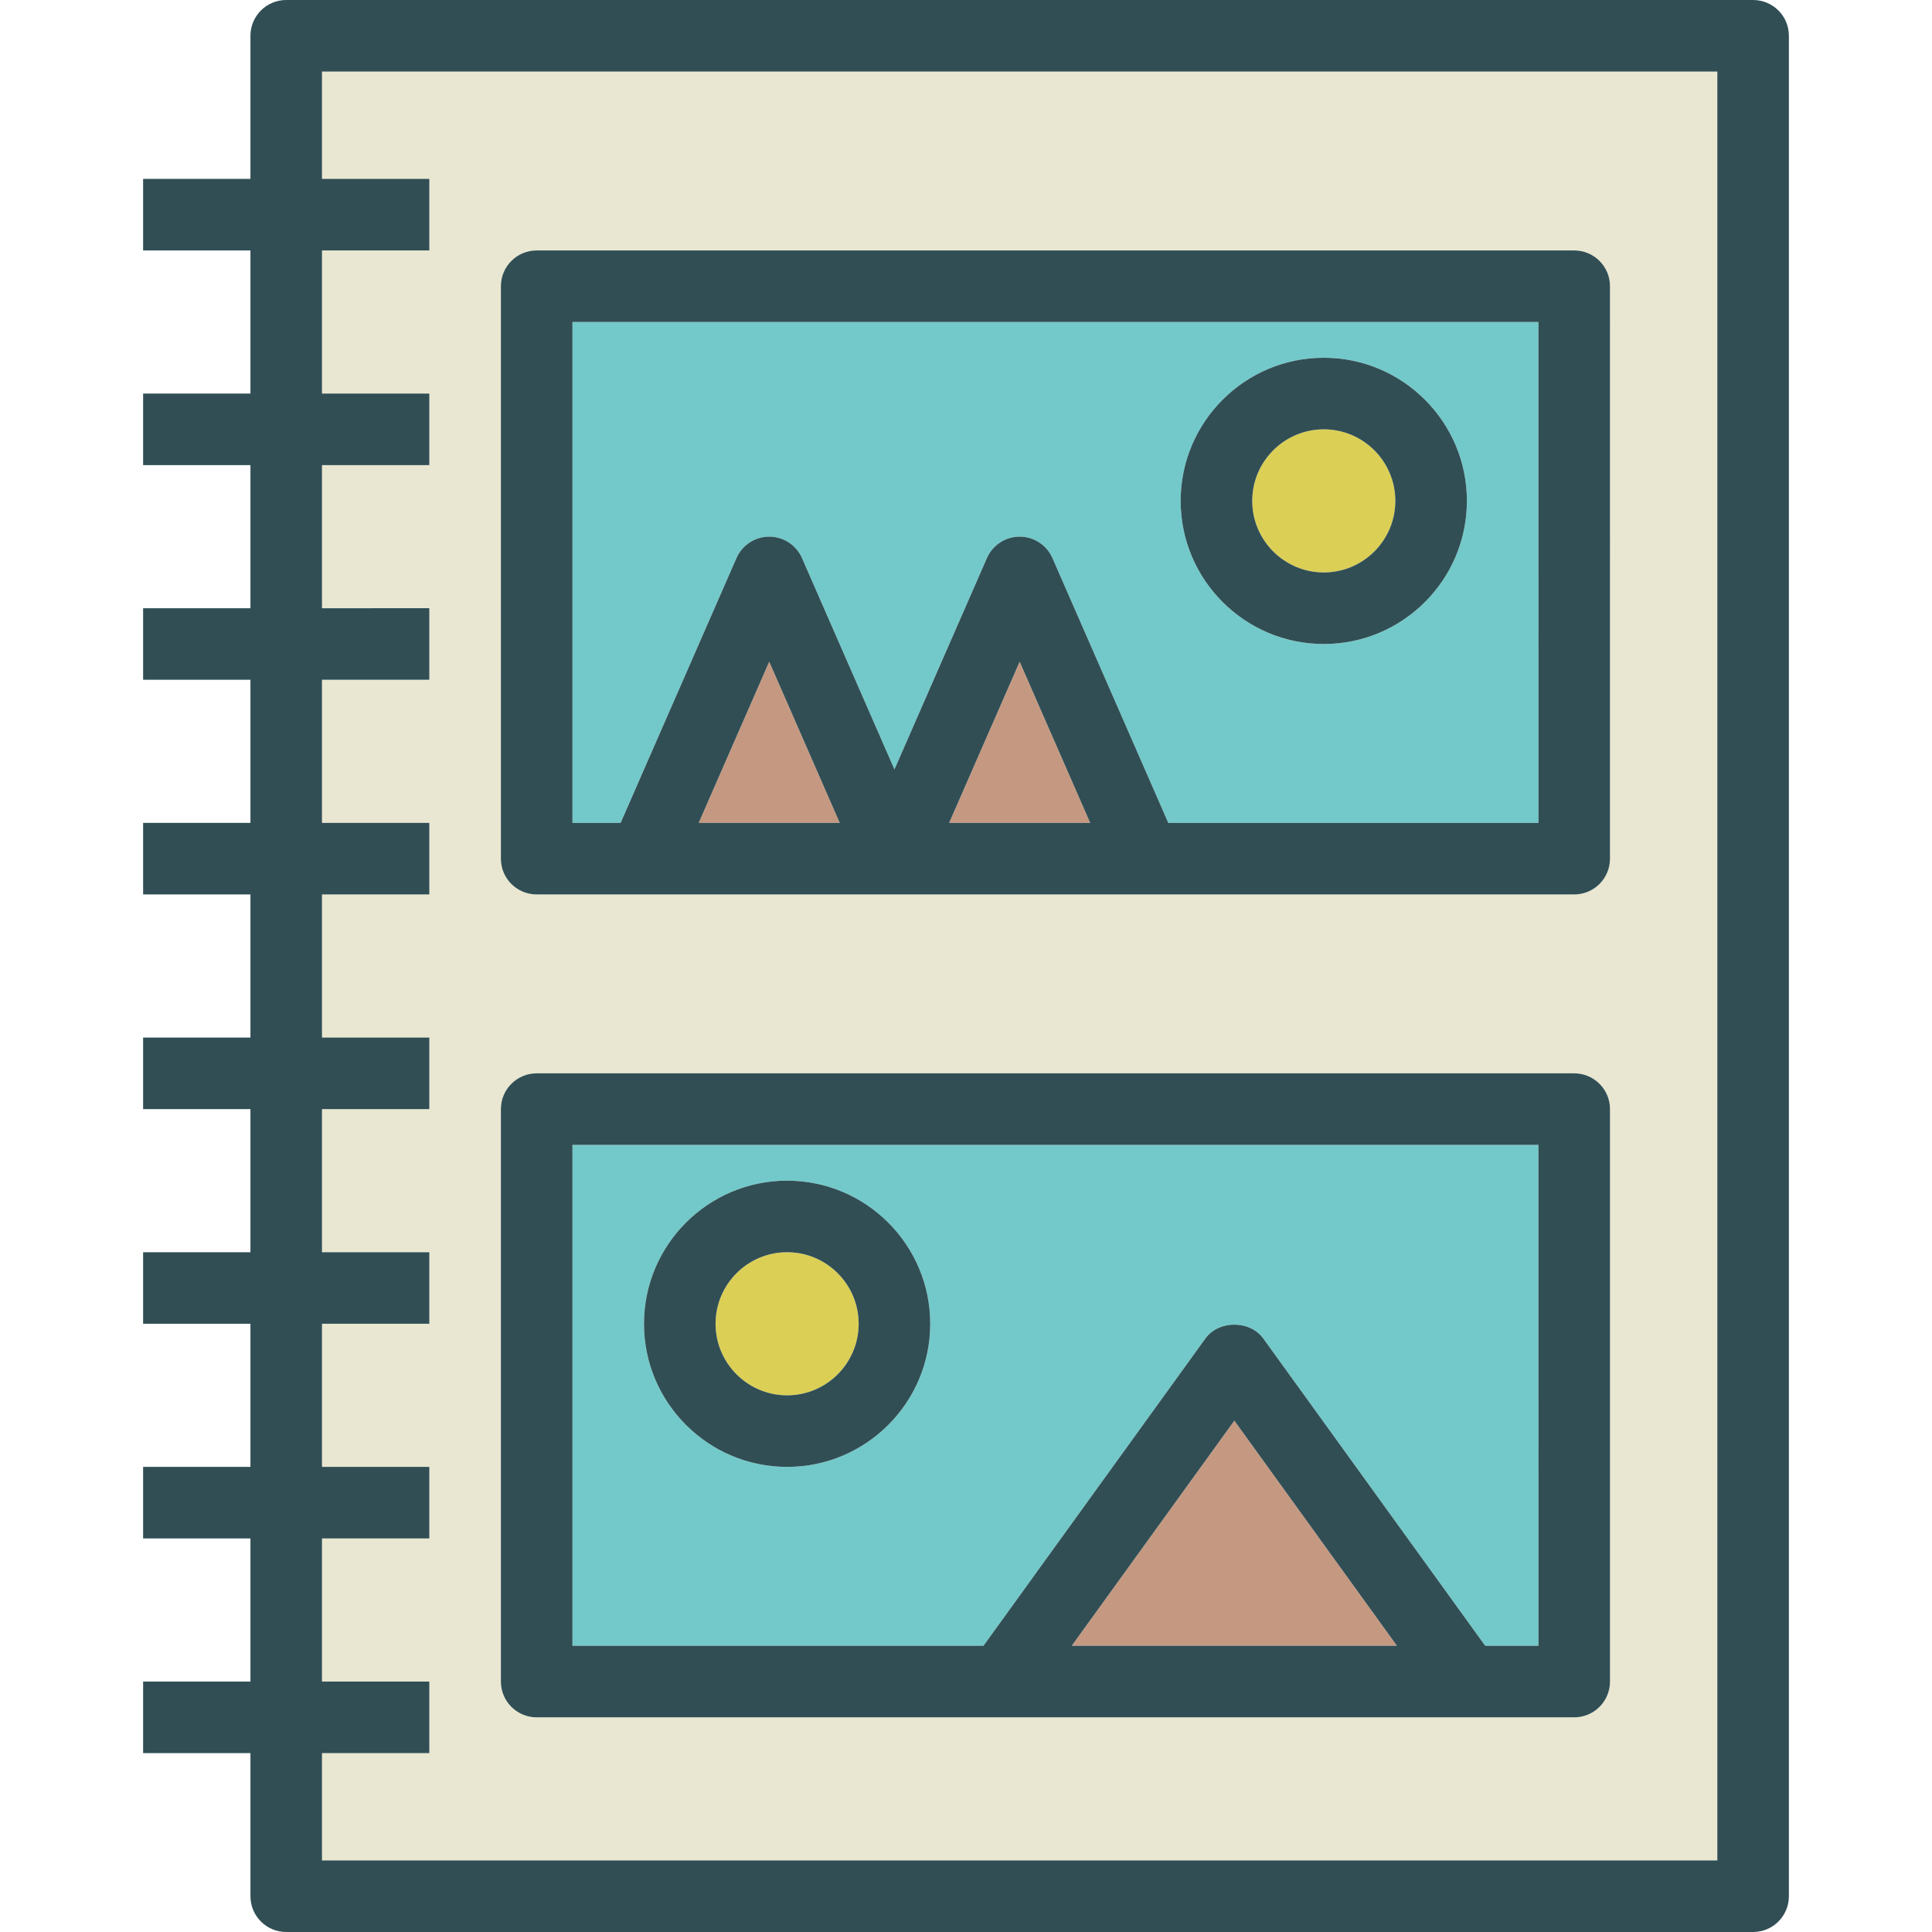 <?xml version="1.0" encoding="iso-8859-1"?>
<!-- Generator: Adobe Illustrator 19.0.0, SVG Export Plug-In . SVG Version: 6.00 Build 0)  -->
<svg version="1.1" id="Layer_1" xmlns="http://www.w3.org/2000/svg" xmlns:xlink="http://www.w3.org/1999/xlink" x="0px" y="0px"
	 viewBox="0 0 512 512" style="enable-background:new 0 0 512 512;" xml:space="preserve">
<polygon style="fill:#C59981;" points="284.023,436.148 370.199,436.148 327.111,376.491 "/>
<g>
	<path style="fill:#DBCF56;" d="M350.815,151.704c10.458,0,18.963-8.509,18.963-18.963s-8.505-18.963-18.963-18.963
		c-10.458,0-18.963,8.509-18.963,18.963S340.357,151.704,350.815,151.704z"/>
	<path style="fill:#DBCF56;" d="M208.593,331.852c-10.458,0-18.963,8.509-18.963,18.963c0,10.454,8.505,18.963,18.963,18.963
		s18.963-8.509,18.963-18.963C227.556,340.361,219.051,331.852,208.593,331.852z"/>
</g>
<g>
	<polygon style="fill:#C59981;" points="251.532,218.074 288.912,218.074 270.222,175.361 	"/>
	<polygon style="fill:#C59981;" points="185.162,218.074 222.542,218.074 203.852,175.361 	"/>
</g>
<g>
	<path style="fill:#73C9C9;" d="M195.167,147.907c1.509-3.454,4.917-5.685,8.685-5.685c3.768,0,7.176,2.231,8.685,5.685l24.5,56
		l24.5-56c1.509-3.454,4.917-5.685,8.685-5.685s7.176,2.231,8.685,5.685l30.698,70.167h98.098V85.333h-256v132.741h12.765
		L195.167,147.907z M350.815,94.815c20.912,0,37.926,17.009,37.926,37.926c0,20.917-17.014,37.926-37.926,37.926
		s-37.926-17.009-37.926-37.926S329.903,94.815,350.815,94.815z"/>
	<path style="fill:#73C9C9;" d="M319.426,354.741c3.565-4.926,11.806-4.926,15.37,0l58.794,81.408h14.113V303.407h-256v132.741
		h108.928L319.426,354.741z M208.593,388.741c-20.912,0-37.926-17.009-37.926-37.926s17.014-37.926,37.926-37.926
		s37.926,17.009,37.926,37.926S229.505,388.741,208.593,388.741z"/>
</g>
<path style="fill:#E9E7D1;" d="M85.333,47.407h28.444V66.37H85.333v37.926h28.444v18.963H85.333v37.926h28.444v18.963H85.333v37.926
	h28.444v18.963H85.333v37.926h28.444v18.963H85.333v37.926h28.444v18.963H85.333v37.926h28.444v18.963H85.333v37.926h28.444v18.963
	H85.333v28.444h369.778V18.963H85.333V47.407z M132.741,75.852c0-5.241,4.245-9.481,9.481-9.481h274.963
	c5.236,0,9.481,4.241,9.481,9.481v151.704c0,5.241-4.245,9.481-9.481,9.481H303.407h-66.37h-66.37h-28.444
	c-5.236,0-9.481-4.241-9.481-9.481V75.852z M132.741,293.926c0-5.241,4.245-9.481,9.481-9.481h274.963
	c5.236,0,9.481,4.241,9.481,9.481V445.63c0,5.241-4.245,9.481-9.481,9.481h-28.444H265.481H142.222
	c-5.236,0-9.481-4.241-9.481-9.481V293.926z"/>
<g>
	<path style="fill:#314E55;" d="M464.593,0H75.852c-5.236,0-9.481,4.241-9.481,9.481v37.926H37.926V66.37H66.37v37.926H37.926
		v18.963H66.37v37.926H37.926v18.963H66.37v37.926H37.926v18.963H66.37v37.926H37.926v18.963H66.37v37.926H37.926v18.963H66.37
		v37.926H37.926v18.963H66.37v37.926H37.926v18.963H66.37v37.926c0,5.241,4.245,9.481,9.481,9.481h388.741
		c5.236,0,9.481-4.241,9.481-9.481V9.481C474.074,4.241,469.829,0,464.593,0z M455.111,493.037H85.333v-28.444h28.444V445.63H85.333
		v-37.926h28.444v-18.963H85.333v-37.926h28.444v-18.963H85.333v-37.926h28.444v-18.963H85.333v-37.926h28.444v-18.963H85.333
		v-37.926h28.444v-18.963H85.333v-37.926h28.444v-18.963H85.333V66.37h28.444V47.407H85.333V18.963h369.778V493.037z"/>
	<path style="fill:#314E55;" d="M142.222,237.037h28.444h66.37h66.37h113.778c5.236,0,9.481-4.241,9.481-9.481V75.852
		c0-5.241-4.245-9.481-9.481-9.481H142.222c-5.236,0-9.481,4.241-9.481,9.481v151.704
		C132.741,232.796,136.986,237.037,142.222,237.037z M185.162,218.074l18.69-42.713l18.69,42.713H185.162z M251.532,218.074
		l18.69-42.713l18.69,42.713H251.532z M151.704,85.333h256v132.741h-98.098l-30.698-70.167c-1.509-3.454-4.917-5.685-8.685-5.685
		s-7.176,2.231-8.685,5.685l-24.5,56l-24.5-56c-1.509-3.454-4.917-5.685-8.685-5.685c-3.768,0-7.176,2.231-8.685,5.685
		l-30.698,70.167h-12.765V85.333z"/>
	<path style="fill:#314E55;" d="M142.222,455.111h123.259h123.259h28.444c5.236,0,9.481-4.241,9.481-9.481V293.926
		c0-5.241-4.245-9.481-9.481-9.481H142.222c-5.236,0-9.481,4.241-9.481,9.481V445.63
		C132.741,450.87,136.986,455.111,142.222,455.111z M284.023,436.148l43.088-59.658l43.088,59.658H284.023z M151.704,303.407h256
		v132.741H393.59l-58.794-81.408c-3.565-4.926-11.806-4.926-15.37,0l-58.794,81.408H151.704V303.407z"/>
	<path style="fill:#314E55;" d="M350.815,170.667c20.912,0,37.926-17.009,37.926-37.926s-17.014-37.926-37.926-37.926
		s-37.926,17.009-37.926,37.926C312.889,153.657,329.903,170.667,350.815,170.667z M350.815,113.778
		c10.458,0,18.963,8.509,18.963,18.963s-8.505,18.963-18.963,18.963c-10.458,0-18.963-8.509-18.963-18.963
		S340.357,113.778,350.815,113.778z"/>
	<path style="fill:#314E55;" d="M208.593,312.889c-20.912,0-37.926,17.009-37.926,37.926s17.014,37.926,37.926,37.926
		s37.926-17.009,37.926-37.926S229.505,312.889,208.593,312.889z M208.593,369.778c-10.458,0-18.963-8.509-18.963-18.963
		c0-10.454,8.505-18.963,18.963-18.963s18.963,8.509,18.963,18.963C227.556,361.269,219.051,369.778,208.593,369.778z"/>
</g>
<g>
</g>
<g>
</g>
<g>
</g>
<g>
</g>
<g>
</g>
<g>
</g>
<g>
</g>
<g>
</g>
<g>
</g>
<g>
</g>
<g>
</g>
<g>
</g>
<g>
</g>
<g>
</g>
<g>
</g>
</svg>
